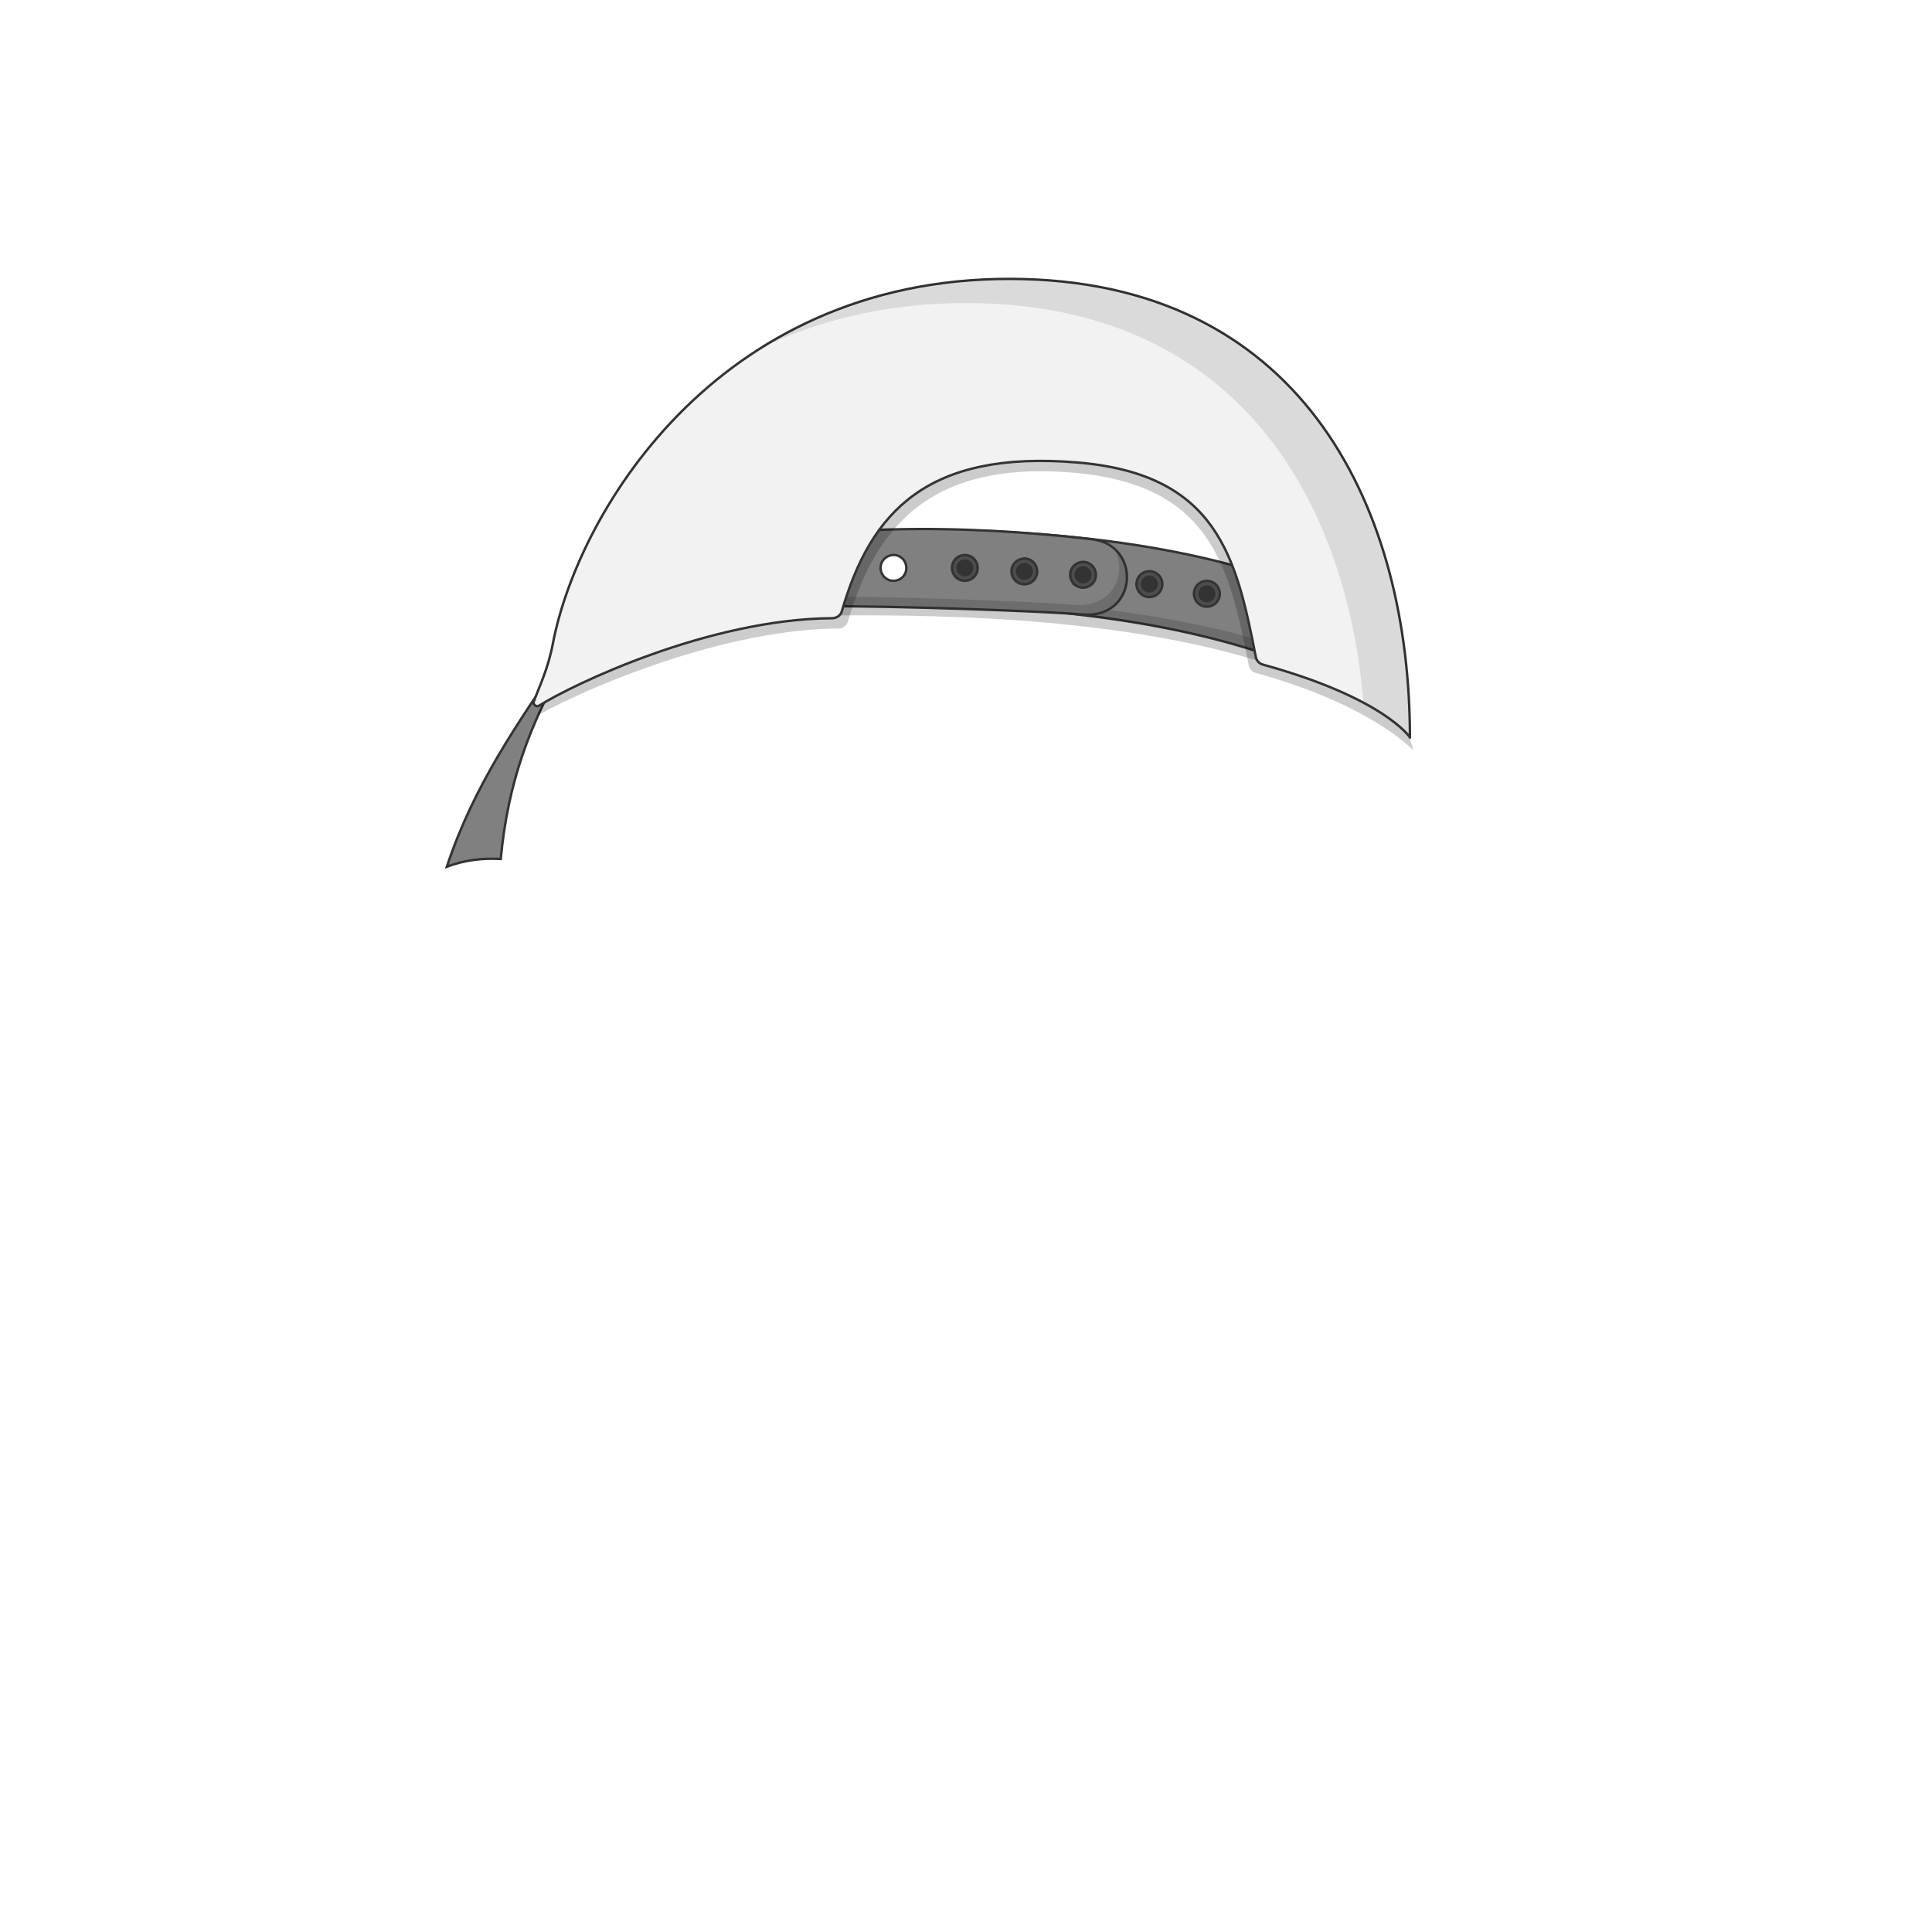<svg xmlns="http://www.w3.org/2000/svg" xmlns:xlink="http://www.w3.org/1999/xlink" width="4000" height="4000" fill="none" xmlns:v="https://vecta.io/nano"><style><![CDATA[.B{stroke:#333}.C{stroke-width:5}.D{stroke-miterlimit:10}]]></style><path d="M2617 1372c-323.5-103-742.5-98-886.5-98-8-12.5-13.5-28-16-47.5 57-19.5 864.5 48 902.5 80v65.5z" fill="#000" fill-opacity=".2"/><g class="B C D"><path d="M2656.43 1372.2c-17.35-10.75-46.18-21.85-82.46-32.64-186.98-55.6-389.97-78.04-584.23-84.84-119.22-3.76-107.22-160.46-1-157.4 179.88 5.68 362.55 22.16 537.56 66.15 79.15 19.9 144.55 44 178.38 70.27 95.9 74.53-48.2 138.24-48.25 138.45z" fill="gray"/><g fill="#4d4d4d"><use xlink:href="#B"/><use xlink:href="#B" x="119" y="19.96"/></g></g><g fill="#333"><use xlink:href="#C"/><use xlink:href="#C" x="119" y="20.29"/></g><g class="B C D"><path d="M1170.72 1370.28c-74.57 131.1-119.22 250.72-134 408.13-38.796-2.16-76.22 2.6-111.57 16.03 55-166.67 145.85-296.44 242.26-437.95l3.3 13.8z" fill="gray"/><g fill="#4d4d4d"><use xlink:href="#B" x="-258.87" y="-26.37"/><use xlink:href="#B" x="-137.39" y="-19.32"/><use xlink:href="#B" x="-382.12" y="-33.61"/></g></g><path d="M2718.26 1329c-24 26.33-61.8 43.1-61.83 43.22-17.35-10.75-46.18-21.85-82.46-32.64-66.2-19.7-157.25-38.33-248.72-51.84-141.53-21.74-284.1-31.2-335.5-33-98-3.1-107.33-109.5-48.57-145.58-34.63 44.9-16.2 124.9 68.57 127.58 51.4 1.75 194 11.2 335.5 33 91.47 13.5 182.5 32.15 248.72 51.84 36.28 10.8 65.1 21.9 82.46 32.64 14.74-7 28.75-15.46 41.83-25.22z" fill="#000" fill-opacity=".15"/><path d="M2260.7 1116.42c-138.13-15.86-277.67-23.9-416.7-20.26-132.85 3.5-256.17 20-311.45 51.23-105.7 59.77 6.8 117.1 6.8 117.37 19.8-8.57 115.22-10.52 229.6-9.3 191.42 2 435.94 13 467.94 16.54 118.5 13.6 129.37-143.2 23.83-155.57zm-425.68 81.64c-8.92-5.96-13.5-17-11.4-27.5 3.25-16.34 21.3-25.83 36.52-19.52 17.4 7.2 21.87 30.52 8.7 43.7-8.93 8.94-23.34 10.34-33.82 3.34zm147.7 0c-13.86-9.25-15.72-29.57-4.07-41.22 7.58-7.58 19.3-9.9 29.2-5.8 17.4 7.2 21.87 30.52 8.7 43.7-8.94 8.94-23.34 10.34-33.83 3.34zm123.24 7.24c-8.9-5.95-13.5-16.98-11.4-27.5 3.2-16.16 21.13-25.9 36.53-19.53 17.1 7.08 22 30.38 8.7 43.7-8.94 8.94-23.34 10.34-33.83 3.34zm121.5 7c-8.9-5.95-13.47-16.98-11.37-27.5 3.2-16.15 21.12-25.9 36.5-19.5 13.47 5.58 20 21.67 14.5 35-6.34 15.37-25.78 21.27-39.64 12z" fill="gray" class="B C D"/><path d="M2926.13 1553.16c-26.56-25.7-119.63-103.1-326.37-159.93-7.24-2-12.87-8.08-14.3-15.46-40.43-207.12-79.45-375.44-364.77-399.2s-405.6 102.75-465.2 308.4c-2.62 9-11.15 14.3-20.54 14.36-246.13 1.55-539.88 132.16-622.26 180.45 8.56-20.16 17.77-40.1 27.63-59.83 96.57-53.26 350.48-165.5 582-166.94 9.4-.06 17.92-5.33 20.54-14.36 59.6-205.65 176.08-328.245 487.8-308.08 313.38 20.273 326.02 180.52 369.36 402.9 1.44 7.38 7.07 13.46 14.3 15.46 137.4 37.77 229.25 79.38 279.3 109.32a859.878 859.878 0 0 1 32.53 92.92z" fill="#000" fill-opacity=".2"/><g fill="#333"><use xlink:href="#C" x="-382.12" y="-33.43"/><use xlink:href="#C" x="-258.87" y="-26.2"/><use xlink:href="#C" x="-137.39" y="-19.15"/></g><path d="M2307.55 1136.27c27.2 49.47-2.74 125.35-86.7 115.72-32-3.6-276.52-14.5-467.94-16.54-114.38-1.2-209.8.74-229.6 9.3-10.96-6.05-21.16-13.38-30.38-21.84 13.5 24.87 46.38 41.7 46.38 41.84 19.8-8.57 115.22-10.52 229.6-9.3 191.42 2 435.94 13 467.94 16.54 96.48 11.06 121.62-90.78 70.7-135.72z" fill="#000" fill-opacity=".15"/><path d="M2919.1 1526.7s-53.25-81.67-304.7-150.8c-7.24-2-12.87-8.08-14.3-15.46-40.43-207.12-79.95-378.8-369.4-402.9-311.28-25.93-428.2 102.43-487.8 308.08-2.62 9-11.15 14.3-20.54 14.36-254.85 1.6-536.76 137.37-606.22 181-5.7 3.58-13.35-2.33-10.9-8.88 11.77-31.45 29.5-67.65 39.33-119.2 53.1-278.35 352.22-772.14 976.3-755.08 583.47 16 798.24 482.7 798.24 948.87z" fill="#f2f2f2" class="B C D"/><path d="M2919.1 1526.7s-31.1-40.2-96.2-72.26c-35.82-421.46-260.54-812-792-826.56-177.95-4.86-329.5 31.8-456.42 93.18 143.35-90.6 324.3-149.25 546.42-143.18 583.43 15.95 798.2 482.67 798.2 948.82z" fill="#000" fill-opacity=".1"/><defs ><path id="B" d="M2379.72 1236.17c14.8 0 26.78-12 26.78-26.78s-12-26.78-26.78-26.78-26.78 12-26.78 26.78 12 26.78 26.78 26.78z"/><path id="C" d="M2379.72 1226.93c9.78 0 17.7-7.93 17.7-17.7s-7.93-17.7-17.7-17.7-17.7 7.93-17.7 17.7 7.93 17.7 17.7 17.7z"/></defs></svg>